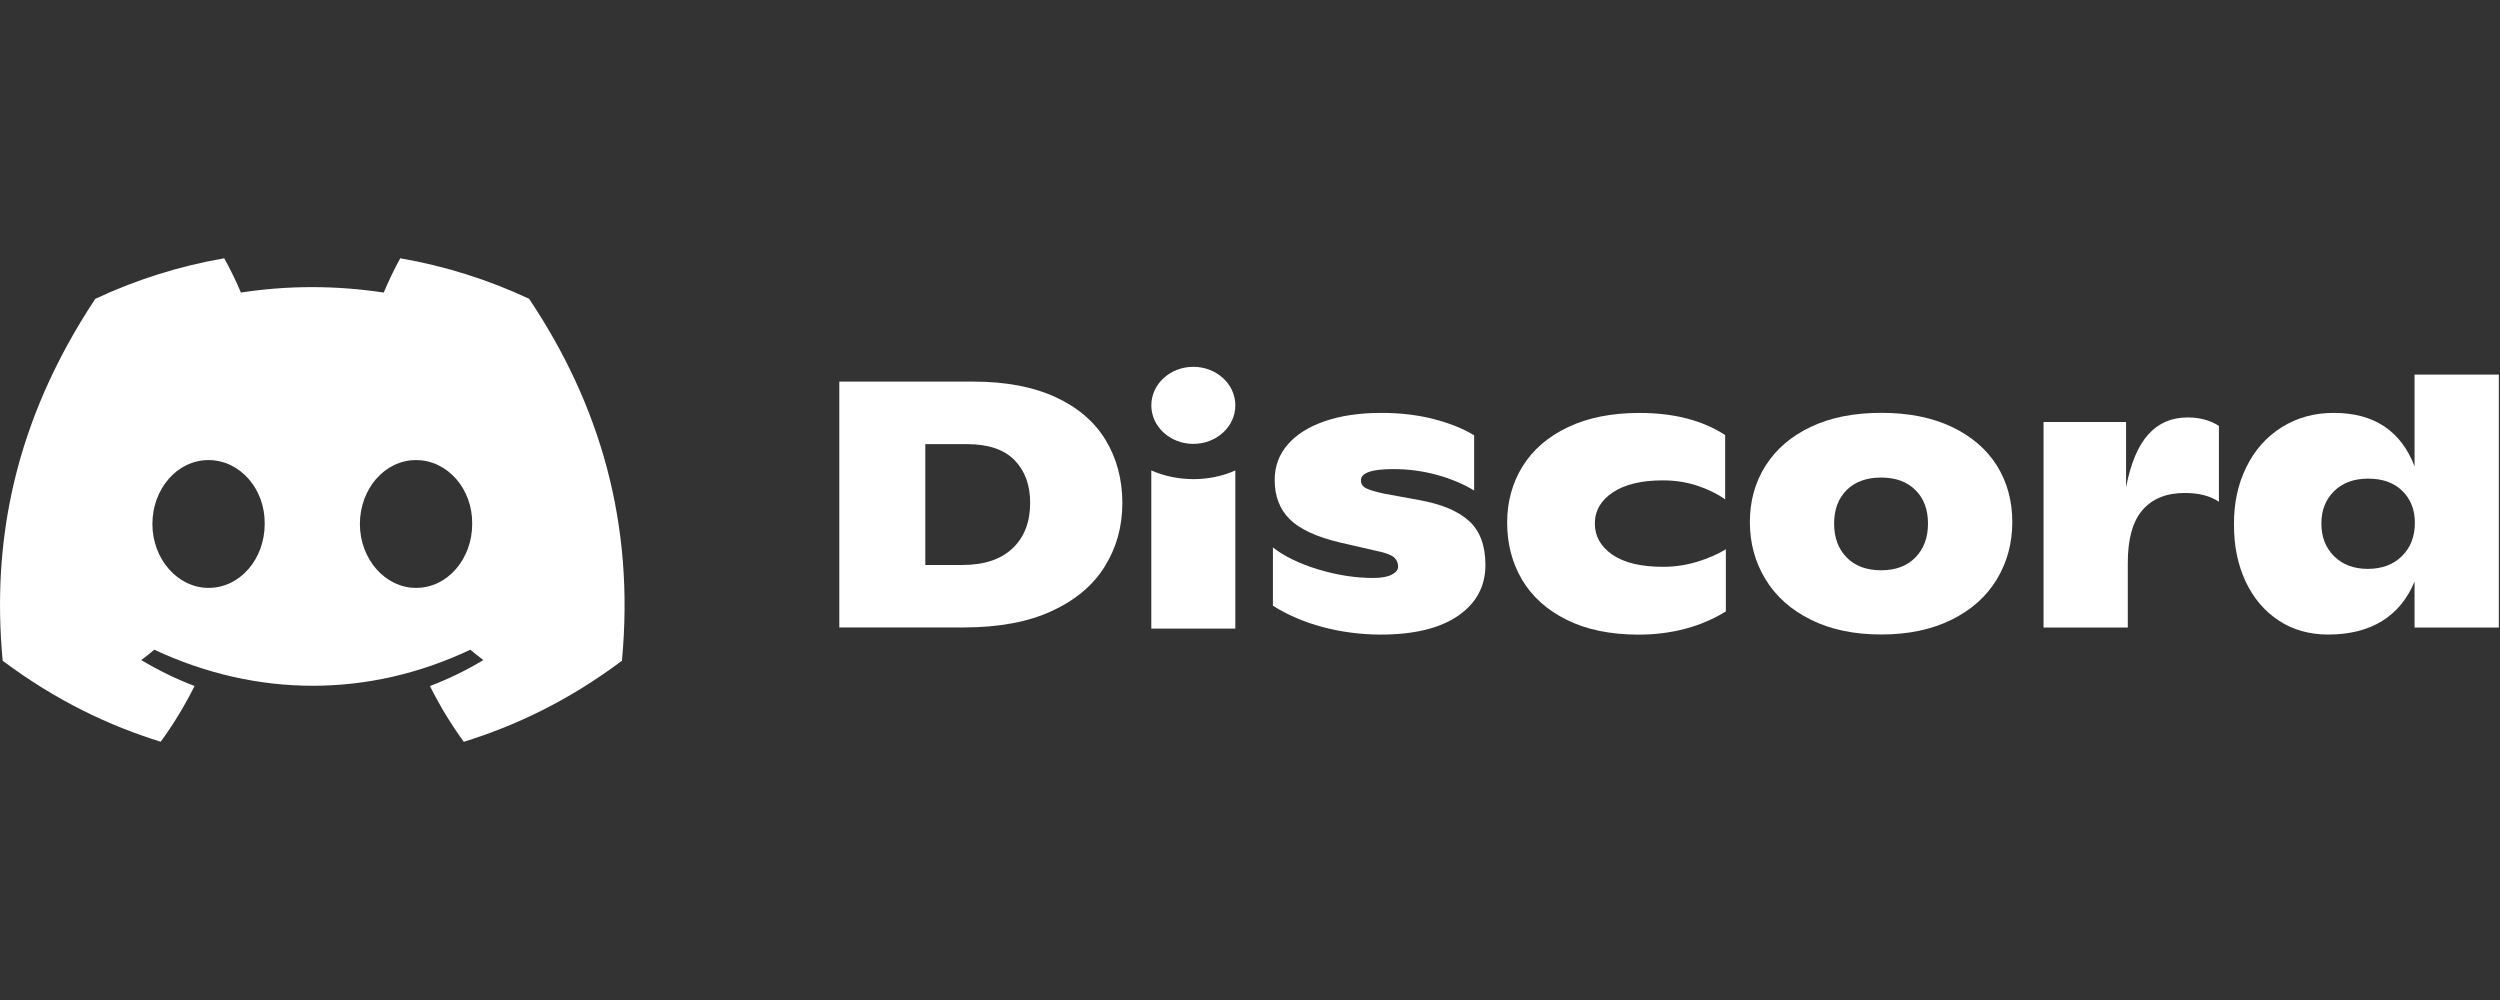 <svg xmlns="http://www.w3.org/2000/svg" xmlns:xlink="http://www.w3.org/1999/xlink" width="500" zoomAndPan="magnify" viewBox="0 0 375 150" height="200" preserveAspectRatio="xMidYMid meet" version="1.0"><rect x="0" y="0" width="375" height="150" fill="#333333" stroke="none"/><defs><clipPath id="d50f6cb3ea"><path d="M 0.004 38.742 L 94 38.742 L 94 111.27 L 0.004 111.27 Z M 0.004 38.742 " clip-rule="nonzero"/></clipPath><clipPath id="d352284fe8"><path d="M 335 56 L 374.996 56 L 374.996 96 L 335 96 Z M 335 56 " clip-rule="nonzero"/></clipPath></defs><g clip-path="url(#d50f6cb3ea)"><path fill="#ffffff" d="M 79.363 44.816 C 73.297 41.977 66.812 39.914 60.035 38.742 C 59.203 40.246 58.23 42.27 57.559 43.883 C 50.352 42.797 43.211 42.797 36.137 43.883 C 35.469 42.27 34.473 40.246 33.633 38.742 C 26.848 39.914 20.355 41.984 14.289 44.828 C 2.059 63.316 -1.258 81.344 0.402 99.113 C 8.512 105.172 16.375 108.855 24.105 111.262 C 26.016 108.637 27.715 105.844 29.184 102.898 C 26.391 101.84 23.715 100.527 21.188 99.008 C 21.859 98.512 22.516 97.992 23.148 97.457 C 38.562 104.668 55.312 104.668 70.543 97.457 C 71.184 97.992 71.84 98.512 72.504 99.008 C 69.969 100.535 67.285 101.848 64.492 102.906 C 65.961 105.844 67.652 108.645 69.57 111.27 C 77.309 108.859 85.176 105.18 93.289 99.113 C 95.234 78.512 89.965 60.652 79.363 44.816 Z M 31.281 88.184 C 26.656 88.184 22.859 83.863 22.859 78.602 C 22.859 73.34 26.574 69.012 31.281 69.012 C 35.992 69.012 39.785 73.336 39.703 78.602 C 39.711 83.863 35.992 88.184 31.281 88.184 Z M 62.406 88.184 C 57.781 88.184 53.984 83.863 53.984 78.602 C 53.984 73.34 57.699 69.012 62.406 69.012 C 67.117 69.012 70.91 73.336 70.828 78.602 C 70.828 83.863 67.117 88.184 62.406 88.184 Z M 62.406 88.184 " fill-opacity="1" fill-rule="nonzero"/></g><path fill="#ffffff" d="M 125.895 57.242 L 146.012 57.242 C 150.859 57.242 154.957 58.02 158.316 59.562 C 161.668 61.105 164.184 63.258 165.848 66.012 C 167.512 68.766 168.352 71.922 168.352 75.473 C 168.352 78.949 167.484 82.105 165.742 84.926 C 164.004 87.758 161.359 89.992 157.801 91.641 C 154.242 93.289 149.836 94.117 144.566 94.117 L 125.895 94.117 Z M 144.359 84.746 C 147.625 84.746 150.137 83.91 151.891 82.246 C 153.645 80.578 154.523 78.305 154.523 75.422 C 154.523 72.75 153.738 70.617 152.18 69.023 C 150.617 67.426 148.25 66.621 145.09 66.621 L 138.797 66.621 L 138.797 84.746 Z M 144.359 84.746 " fill-opacity="1" fill-rule="nonzero"/><path fill="#ffffff" d="M 198.469 94.074 C 195.684 93.336 193.168 92.266 190.938 90.859 L 190.938 82.113 C 192.625 83.445 194.887 84.543 197.723 85.41 C 200.562 86.266 203.301 86.695 205.953 86.695 C 207.191 86.695 208.129 86.531 208.762 86.199 C 209.395 85.867 209.715 85.469 209.715 85.012 C 209.715 84.484 209.543 84.047 209.195 83.691 C 208.852 83.34 208.18 83.047 207.188 82.797 L 200.996 81.375 C 197.453 80.531 194.938 79.363 193.445 77.867 C 191.949 76.375 191.203 74.418 191.203 71.996 C 191.203 69.957 191.852 68.188 193.164 66.676 C 194.469 65.16 196.324 63.996 198.734 63.176 C 201.145 62.348 203.957 61.934 207.191 61.934 C 210.082 61.934 212.727 62.25 215.137 62.883 C 217.547 63.512 219.535 64.32 221.121 65.305 L 221.121 73.578 C 219.496 72.59 217.641 71.816 215.52 71.227 C 213.402 70.648 211.23 70.363 208.992 70.363 C 205.754 70.363 204.141 70.926 204.141 72.047 C 204.141 72.574 204.395 72.969 204.895 73.23 C 205.395 73.492 206.316 73.766 207.648 74.051 L 212.809 75 C 216.176 75.594 218.688 76.641 220.336 78.129 C 221.988 79.621 222.812 81.828 222.812 84.746 C 222.812 87.945 221.449 90.48 218.719 92.363 C 215.984 94.246 212.105 95.188 207.082 95.188 C 204.125 95.18 201.254 94.809 198.469 94.074 Z M 198.469 94.074 " fill-opacity="1" fill-rule="nonzero"/><path fill="#ffffff" d="M 234.988 92.965 C 232.035 91.492 229.801 89.488 228.312 86.961 C 226.824 84.43 226.074 81.586 226.074 78.422 C 226.074 75.262 226.848 72.434 228.395 69.941 C 229.941 67.449 232.211 65.492 235.203 64.07 C 238.195 62.648 241.77 61.941 245.93 61.941 C 251.09 61.941 255.371 63.047 258.773 65.258 L 258.773 74.902 C 257.574 74.059 256.172 73.375 254.574 72.848 C 252.977 72.32 251.266 72.055 249.438 72.055 C 246.242 72.055 243.742 72.652 241.938 73.848 C 240.133 75.043 239.227 76.602 239.227 78.535 C 239.227 80.434 240.102 81.984 241.855 83.203 C 243.609 84.414 246.152 85.023 249.488 85.023 C 251.207 85.023 252.902 84.77 254.574 84.266 C 256.238 83.754 257.676 83.129 258.879 82.391 L 258.879 91.715 C 255.098 94.035 250.715 95.195 245.723 95.195 C 241.523 95.18 237.941 94.441 234.988 92.965 Z M 234.988 92.965 " fill-opacity="1" fill-rule="nonzero"/><path fill="#ffffff" d="M 271.641 92.965 C 268.664 91.492 266.395 89.473 264.832 86.906 C 263.27 84.34 262.48 81.48 262.48 78.32 C 262.48 75.156 263.262 72.336 264.832 69.859 C 266.402 67.383 268.656 65.441 271.617 64.031 C 274.57 62.625 278.102 61.926 282.191 61.926 C 286.281 61.926 289.812 62.625 292.766 64.031 C 295.719 65.441 297.977 67.367 299.523 69.828 C 301.07 72.289 301.844 75.113 301.844 78.312 C 301.844 81.473 301.07 84.332 299.523 86.898 C 297.977 89.465 295.715 91.484 292.734 92.957 C 289.758 94.434 286.246 95.172 282.184 95.172 C 278.125 95.172 274.609 94.441 271.641 92.965 Z M 287.312 83.617 C 288.566 82.34 289.199 80.645 289.199 78.535 C 289.199 76.43 288.574 74.75 287.312 73.508 C 286.062 72.258 284.352 71.633 282.184 71.633 C 279.98 71.633 278.258 72.258 276.996 73.508 C 275.746 74.758 275.117 76.43 275.117 78.535 C 275.117 80.645 275.746 82.34 276.996 83.617 C 278.25 84.898 279.98 85.543 282.184 85.543 C 284.352 85.535 286.062 84.898 287.312 83.617 Z M 287.312 83.617 " fill-opacity="1" fill-rule="nonzero"/><path fill="#ffffff" d="M 332.836 63.883 L 332.836 75.262 C 331.523 74.383 329.828 73.945 327.73 73.945 C 324.98 73.945 322.859 74.797 321.383 76.496 C 319.902 78.199 319.168 80.848 319.168 84.43 L 319.168 94.125 L 306.531 94.125 L 306.531 63.301 L 318.91 63.301 L 318.91 73.102 C 319.594 69.52 320.707 66.879 322.238 65.168 C 323.766 63.469 325.738 62.617 328.141 62.617 C 329.961 62.617 331.523 63.039 332.836 63.883 Z M 332.836 63.883 " fill-opacity="1" fill-rule="nonzero"/><g clip-path="url(#d352284fe8)"><path fill="#ffffff" d="M 374.824 56.188 L 374.824 94.125 L 362.184 94.125 L 362.184 87.223 C 361.117 89.82 359.496 91.801 357.316 93.152 C 355.133 94.5 352.438 95.18 349.238 95.18 C 346.379 95.18 343.891 94.473 341.758 93.047 C 339.629 91.625 337.988 89.676 336.828 87.199 C 335.68 84.723 335.098 81.926 335.098 78.793 C 335.062 75.562 335.672 72.664 336.934 70.098 C 338.188 67.531 339.961 65.531 342.246 64.094 C 344.531 62.656 347.137 61.934 350.062 61.934 C 356.086 61.934 360.121 64.605 362.184 69.941 L 362.184 56.188 Z M 360.301 83.406 C 361.59 82.129 362.23 80.465 362.23 78.43 C 362.23 76.469 361.602 74.863 360.352 73.637 C 359.098 72.41 357.379 71.793 355.223 71.793 C 353.094 71.793 351.391 72.418 350.117 73.668 C 348.84 74.918 348.207 76.535 348.207 78.535 C 348.207 80.539 348.84 82.172 350.117 83.438 C 351.391 84.703 353.07 85.332 355.172 85.332 C 357.301 85.328 359.008 84.688 360.301 83.406 Z M 360.301 83.406 " fill-opacity="1" fill-rule="nonzero"/></g><path fill="#ffffff" d="M 179 66.582 C 182.48 66.582 185.301 63.996 185.301 60.805 C 185.301 57.609 182.48 55.023 179 55.023 C 175.52 55.023 172.699 57.609 172.699 60.805 C 172.699 63.996 175.52 66.582 179 66.582 Z M 179 66.582 " fill-opacity="1" fill-rule="nonzero"/><path fill="#ffffff" d="M 172.695 70.566 C 176.555 72.266 181.348 72.344 185.297 70.566 L 185.297 94.289 L 172.695 94.289 Z M 172.695 70.566 " fill-opacity="1" fill-rule="nonzero"/></svg>